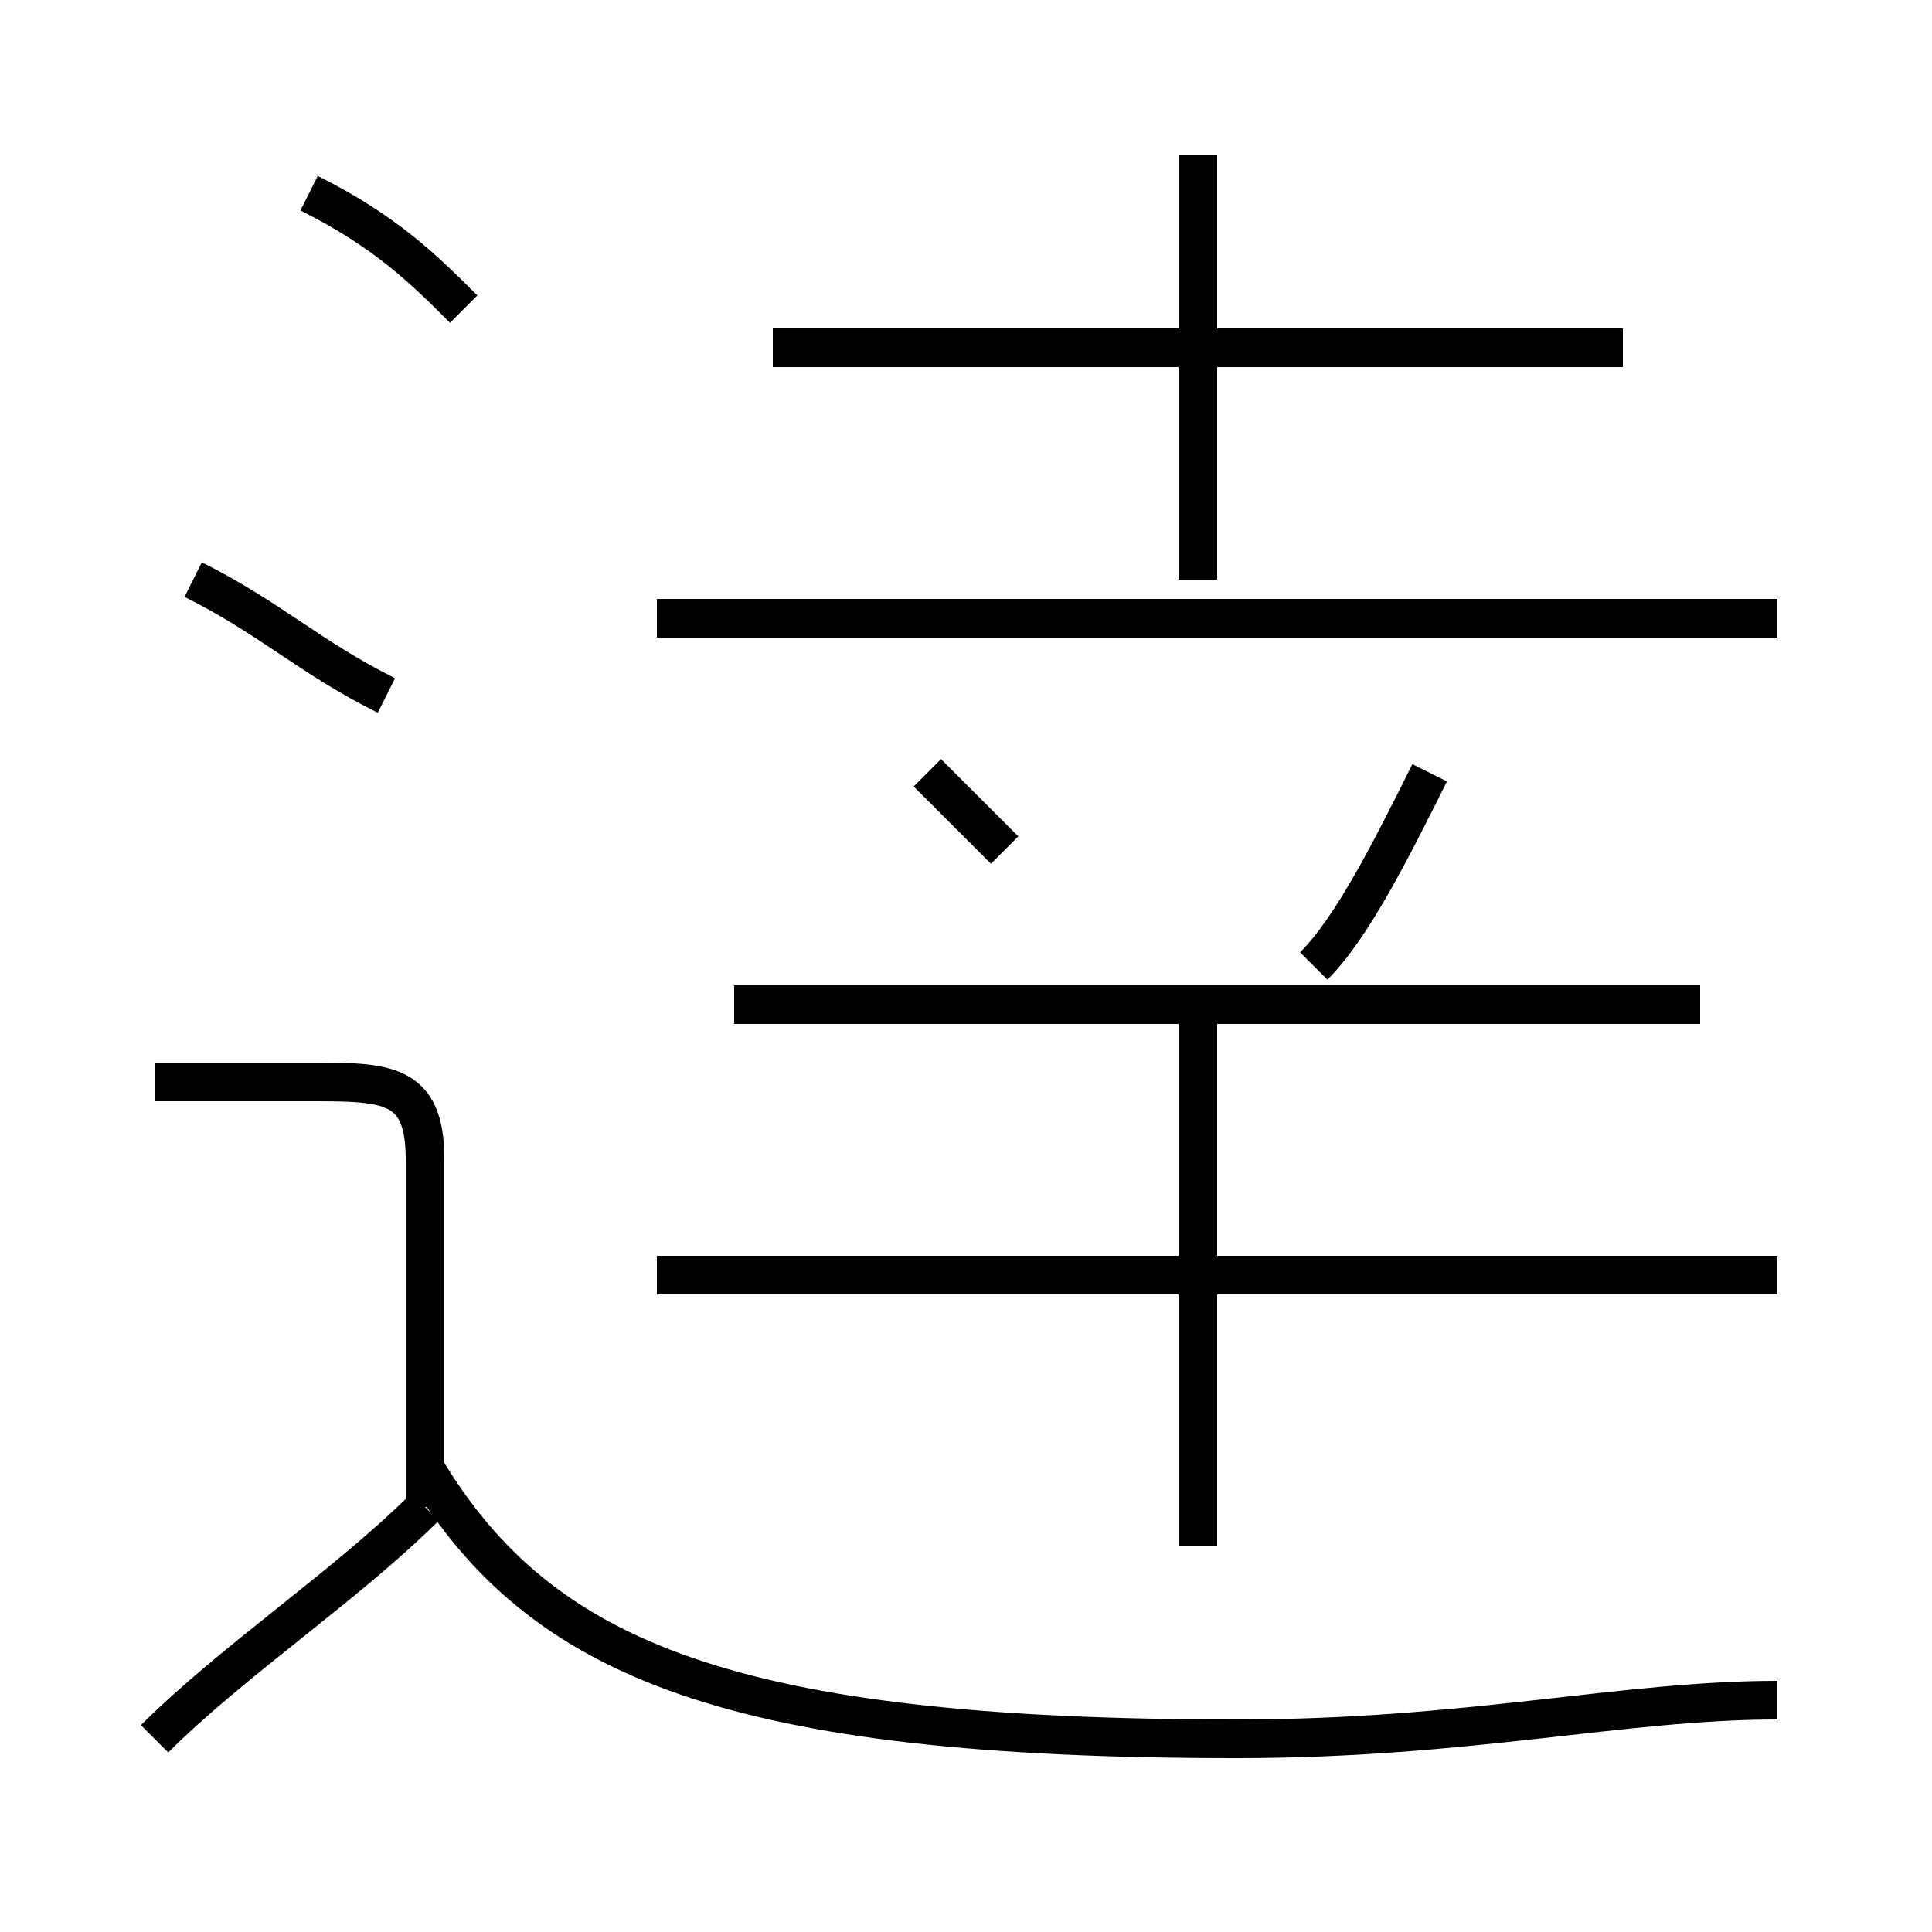 <?xml version='1.0' encoding='utf8'?>
<svg viewBox="0.0 -6.0 50.0 50.0" version="1.1" xmlns="http://www.w3.org/2000/svg">
<rect x="0.0" y="-6.0" width="50.0" height="50.0" fill="#808080" stroke="none"/>
<rect x="-1000" y="-1000" width="2000" height="2000" stroke="white" fill="white"/>
<g style="fill:white;stroke:#000000;  stroke-width:1">
<path d="M 46 0 C 42 0 38 1 32 1 C 19 1 14 -1 11 -6 M 4 1 C 6 -1 9 -3 11 -5 M 11 -5 L 11 -14 C 11 -16 10 -16 8 -16 L 4 -16 M 10 -26 C 8 -27 7 -28 5 -29 M 31 -4 L 31 -18 M 46 -11 L 17 -11 M 12 -36 C 11 -37 10 -38 8 -39 M 26 -22 C 26 -22 25 -23 24 -24 M 44 -18 L 19 -18 M 34 -19 C 35 -20 36 -22 37 -24 M 46 -28 L 17 -28 M 42 -35 L 20 -35 M 31 -29 L 31 -40" transform="translate(0.0 38.0)" />
</g>
</svg>
